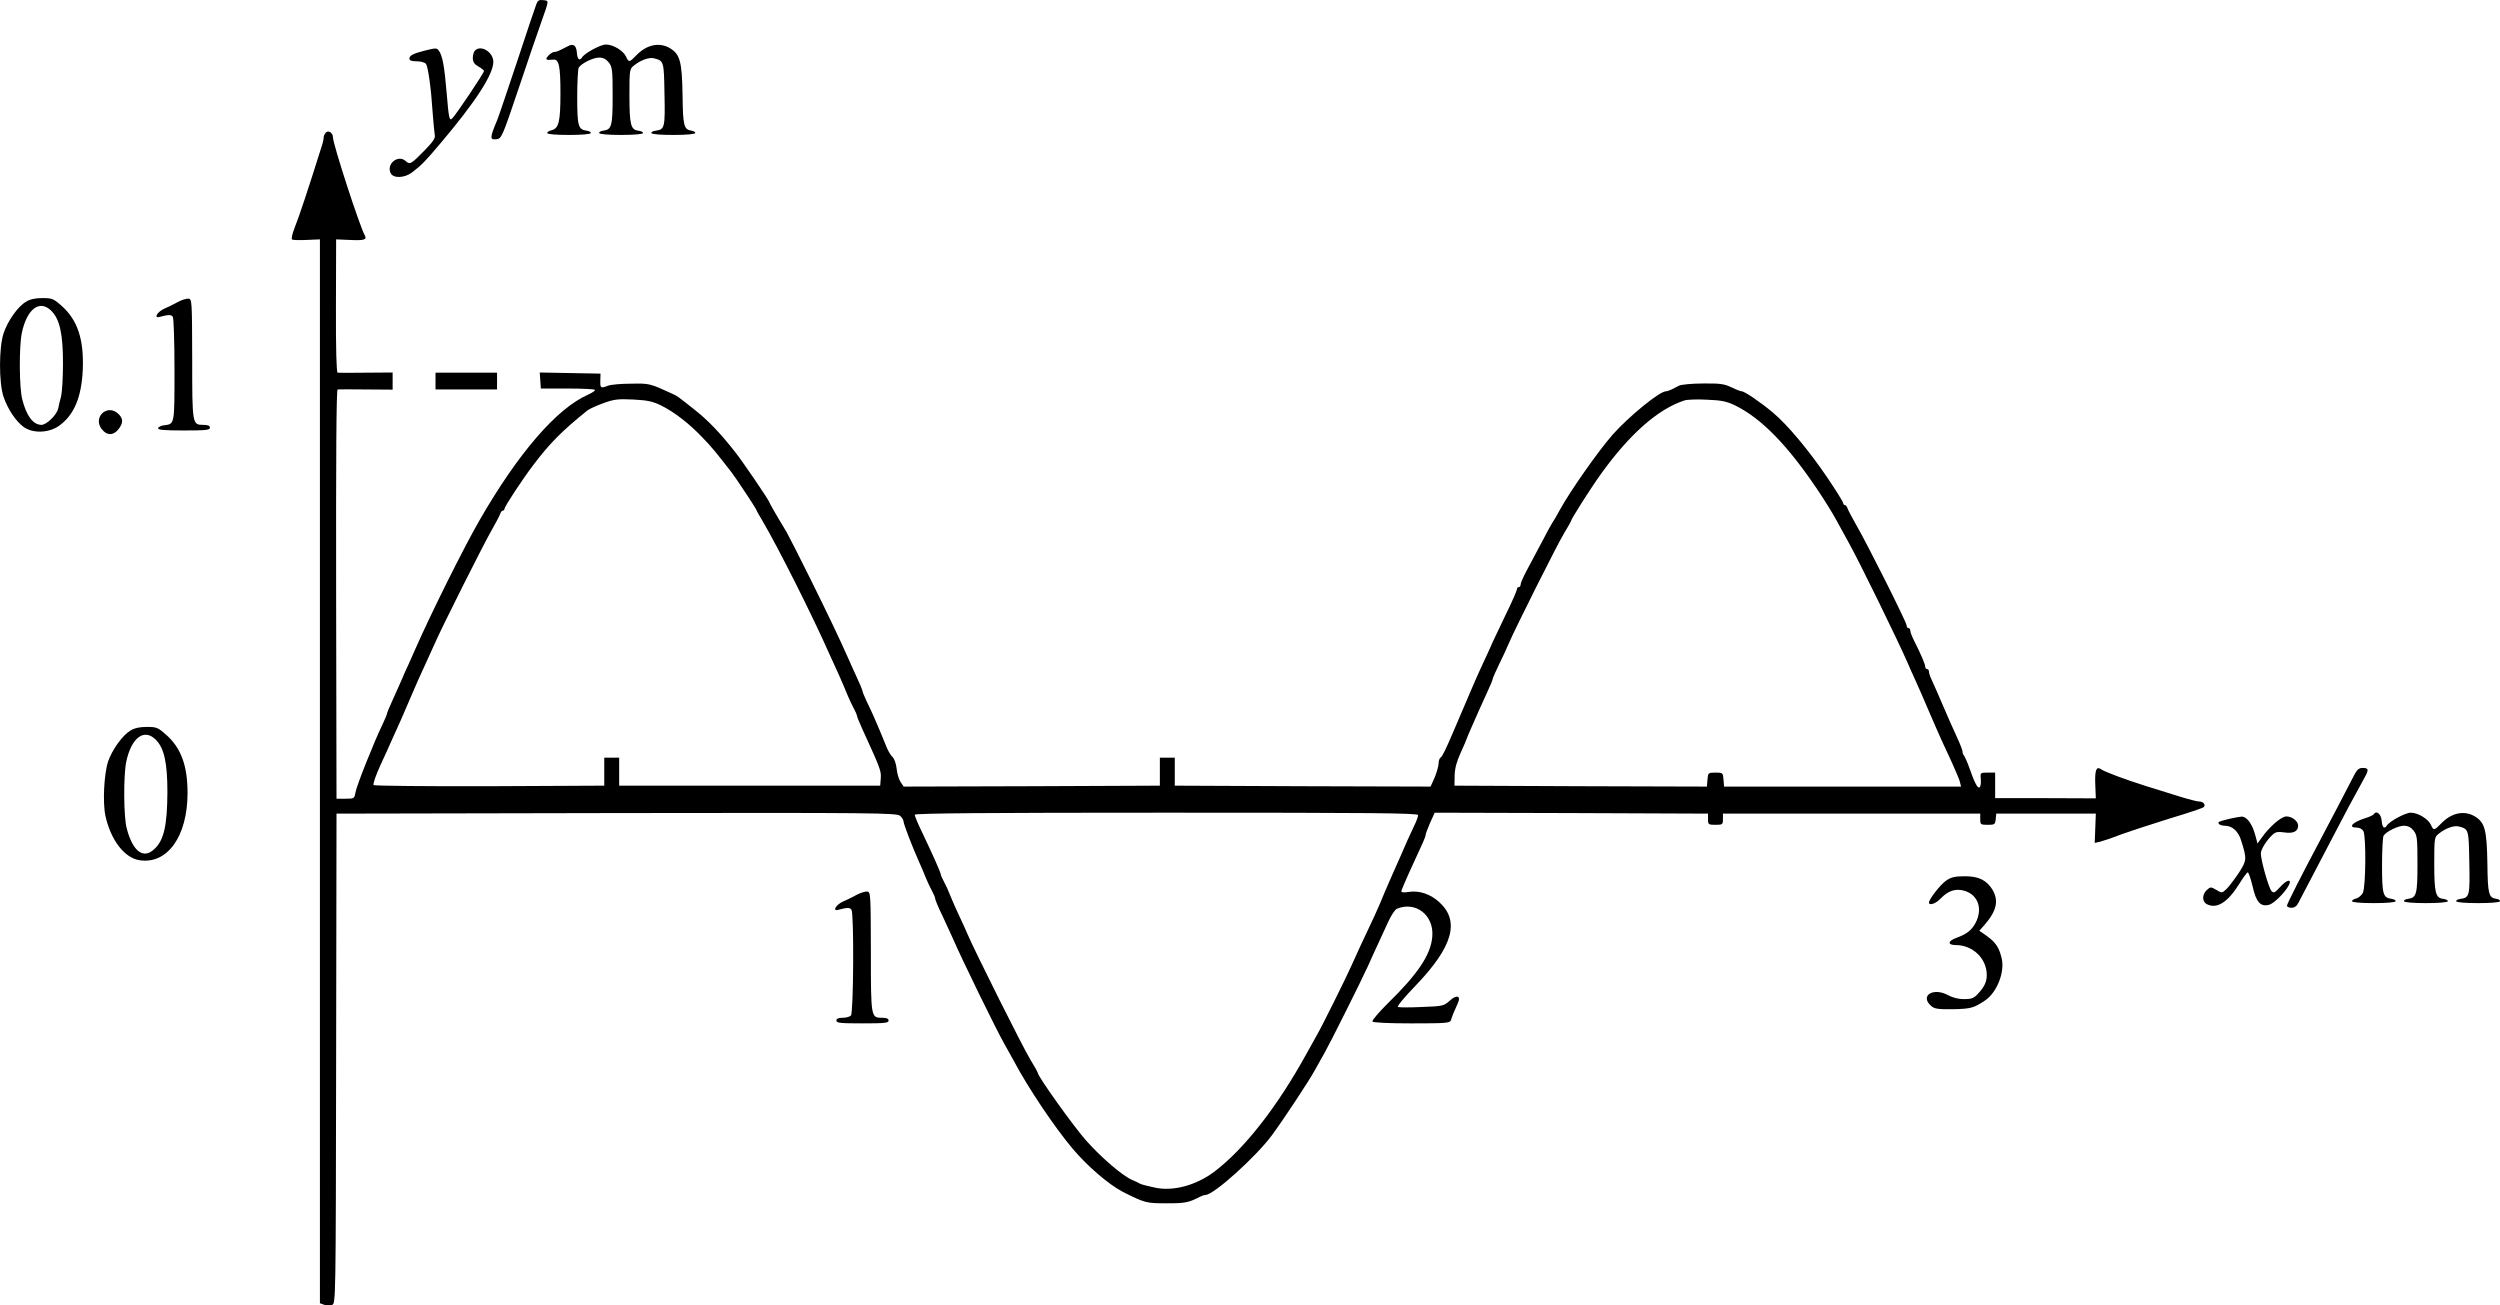 <?xml version="1.0" standalone="no"?>
<!DOCTYPE svg PUBLIC "-//W3C//DTD SVG 20010904//EN"
 "http://www.w3.org/TR/2001/REC-SVG-20010904/DTD/svg10.dtd">
<svg version="1.0" xmlns="http://www.w3.org/2000/svg"
 width="1340.852pt" height="700.156pt" viewBox="0 0 1340.852 700.156"
 preserveAspectRatio="xMidYMid meet">
<g transform="translate(-111.413,799.877) scale(0.1,-0.1)"
fill="#000000" stroke="none">
<g>
<path d="M3991 7977 c-5 -13 -53 -154 -105 -313 -53 -159 -100 -298 -105 -309
-40 -95 -41 -107 -4 -103 27 3 31 12 119 273 50 149 105 311 123 360 41 116
40 109 9 113 -22 3 -30 -2 -37 -21z"/>
</g>
<g>
<path d="M4160 7751 c-48 -25 -61 -31 -73 -31 -8 0 -22 -9 -32 -20 -19 -21
-14 -25 27 -21 30 3 38 -34 38 -181 0 -154 -9 -188 -48 -198 -13 -3 -23 -9
-23 -15 1 -6 46 -10 116 -10 68 0 116 4 118 10 1 6 -9 11 -23 13 -45 6 -50 25
-50 181 0 80 4 151 8 157 14 23 78 54 109 54 22 0 38 -8 52 -26 19 -24 21 -40
21 -178 0 -163 -5 -182 -50 -188 -14 -2 -24 -7 -22 -13 1 -6 49 -10 117 -10
68 0 116 4 118 10 1 6 -11 11 -26 13 -40 5 -47 32 -47 192 0 135 1 139 25 158
36 29 82 45 107 38 53 -14 53 -15 56 -191 4 -179 1 -191 -46 -197 -15 -2 -26
-7 -24 -13 1 -6 49 -10 117 -10 68 0 116 4 118 10 1 6 -8 11 -20 13 -41 6 -46
25 -48 190 -3 179 -13 219 -67 252 -57 34 -126 20 -182 -39 -36 -37 -40 -38
-54 -6 -15 32 -69 65 -108 65 -29 0 -114 -46 -128 -69 -14 -21 -25 -11 -28 26
-3 39 -19 50 -48 34z"/>
</g>
<g>
<path d="M3395 7728 c-64 -16 -85 -27 -85 -43 0 -11 11 -15 39 -15 21 0 43 -6
49 -13 12 -14 28 -128 37 -267 4 -52 9 -104 11 -116 4 -14 -9 -35 -48 -75 -80
-82 -85 -85 -108 -64 -41 37 -106 -16 -80 -66 15 -28 75 -25 114 5 52 40 69
57 154 158 188 222 282 368 282 435 0 52 -66 93 -98 61 -7 -7 -12 -25 -12 -40
0 -22 8 -33 30 -46 16 -9 30 -20 30 -24 0 -11 -155 -242 -172 -256 -14 -11
-17 4 -28 135 -12 146 -23 206 -43 231 -11 14 -15 14 -72 0z"/>
</g>
<g>
<path d="M2862 7288 c-7 -7 -12 -19 -12 -27 0 -8 -4 -28 -10 -45 -70 -224
-125 -389 -145 -437 -13 -34 -20 -61 -14 -65 5 -3 41 -4 80 -2 l69 3 0 -2853
0 -2853 22 -8 c13 -5 32 -5 43 -1 20 7 20 17 22 1321 l2 1314 1502 3 c1387 2
1504 1 1521 -15 10 -9 18 -22 18 -29 0 -14 46 -134 84 -219 12 -27 29 -66 36
-85 8 -19 22 -50 32 -68 10 -18 18 -37 18 -43 0 -6 17 -48 39 -92 21 -45 46
-100 56 -122 44 -103 235 -494 276 -565 11 -19 33 -60 50 -90 78 -147 217
-354 316 -472 81 -96 195 -193 270 -232 118 -59 124 -61 234 -61 100 0 117 3
181 36 10 5 23 9 28 9 44 0 271 205 356 320 64 87 198 290 231 350 17 30 40
73 53 95 27 47 197 387 230 460 12 28 35 77 50 110 15 33 41 90 58 126 16 36
38 70 49 74 101 42 200 -36 189 -151 -8 -96 -78 -200 -238 -356 -49 -49 -86
-92 -83 -98 4 -6 85 -10 211 -10 186 0 205 2 210 17 6 20 21 57 37 91 19 40
-6 48 -43 14 -31 -28 -36 -30 -148 -34 -65 -3 -123 -3 -130 0 -7 2 32 50 96
116 198 207 237 343 127 445 -49 45 -109 65 -166 56 -23 -4 -39 -3 -39 3 0 5
20 52 43 103 77 166 87 189 87 199 0 5 11 34 24 65 l25 55 733 -2 733 -3 0
-30 c0 -28 2 -30 40 -30 38 0 40 2 40 30 l0 30 690 0 690 0 0 -30 c0 -28 2
-30 40 -30 37 0 40 2 43 30 l3 30 267 0 267 0 -3 -79 -3 -78 28 6 c15 4 69 22
118 41 50 18 167 56 260 85 94 28 174 55 179 60 12 12 -2 30 -25 30 -11 0 -57
12 -102 26 -45 14 -125 39 -177 55 -112 35 -230 79 -247 92 -25 18 -34 -5 -31
-80 l3 -76 -270 1 -270 0 0 68 0 69 -40 0 c-40 0 -40 0 -37 -36 2 -21 -1 -40
-7 -43 -10 -7 -27 25 -56 109 -10 28 -22 54 -26 60 -5 5 -9 15 -9 23 0 7 -13
41 -29 75 -28 62 -52 115 -76 172 -26 61 -48 111 -61 139 -8 16 -14 35 -14 43
0 7 -4 13 -10 13 -5 0 -10 6 -10 13 0 13 -23 67 -60 140 -11 22 -20 45 -20 53
0 8 -4 14 -10 14 -5 0 -10 7 -10 15 0 16 -209 433 -271 540 -22 39 -43 78 -46
88 -3 9 -9 17 -14 17 -5 0 -9 5 -9 11 0 5 -40 70 -89 142 -96 141 -210 278
-288 343 -64 54 -152 114 -167 114 -7 0 -32 10 -57 22 -37 18 -61 21 -151 20
-58 0 -116 -6 -127 -11 -12 -6 -30 -15 -41 -21 -11 -5 -25 -10 -31 -10 -34 0
-200 -136 -286 -233 -78 -89 -230 -306 -282 -402 -18 -33 -36 -64 -41 -70 -4
-5 -30 -53 -57 -105 -28 -52 -64 -121 -82 -154 -17 -32 -31 -64 -31 -72 0 -8
-4 -14 -10 -14 -5 0 -10 -5 -10 -12 0 -7 -27 -69 -61 -138 -33 -69 -64 -134
-69 -145 -4 -11 -24 -54 -43 -95 -19 -41 -42 -91 -50 -110 -8 -19 -22 -52 -31
-72 -9 -21 -23 -55 -32 -75 -24 -57 -45 -104 -59 -138 -36 -84 -55 -124 -65
-130 -5 -3 -10 -17 -10 -31 0 -14 -10 -48 -21 -75 l-22 -49 -686 2 -686 3 0
75 0 75 -40 0 -40 0 0 -75 0 -75 -687 -3 -687 -2 -17 25 c-9 14 -19 47 -21 73
-3 27 -13 53 -23 62 -9 8 -25 35 -34 60 -10 25 -25 61 -33 80 -8 19 -22 51
-30 70 -8 19 -26 57 -39 84 -13 28 -24 54 -24 59 0 4 -13 36 -29 70 -16 34
-36 80 -46 102 -50 113 -97 211 -200 420 -63 127 -122 243 -132 260 -60 99
-93 158 -93 161 0 8 -143 218 -181 266 -83 106 -148 173 -219 229 -95 75 -90
72 -120 86 -122 56 -123 56 -222 54 -53 0 -108 -5 -123 -11 -40 -15 -42 -13
-41 28 l1 37 -163 3 -163 3 3 -43 3 -43 142 0 c78 0 144 -3 148 -7 4 -3 -13
-15 -37 -26 -168 -74 -375 -314 -581 -672 -86 -149 -258 -495 -342 -685 -9
-22 -28 -62 -40 -90 -13 -27 -31 -68 -40 -90 -10 -22 -30 -68 -46 -103 -16
-35 -29 -66 -29 -70 0 -5 -11 -30 -24 -58 -43 -88 -139 -328 -145 -364 -6 -34
-7 -35 -54 -35 l-48 0 -2 1098 c-1 726 1 1097 8 1097 6 1 74 1 153 0 l142 -1
0 46 0 46 -142 -1 c-79 -1 -147 -1 -153 0 -6 0 -10 126 -9 358 l1 357 71 -3
c81 -4 96 1 82 26 -28 51 -170 488 -170 524 0 24 -24 40 -38 26z m1798 -1464
c70 -35 150 -96 221 -171 48 -49 74 -81 157 -188 20 -25 132 -195 132 -199 0
-3 14 -29 32 -58 85 -144 268 -508 361 -718 9 -19 31 -69 50 -110 18 -41 40
-91 47 -110 8 -19 22 -50 32 -68 10 -18 18 -37 18 -41 0 -5 15 -42 34 -83 93
-203 97 -215 94 -254 l-3 -39 -700 0 -700 0 0 75 0 75 -40 0 -40 0 0 -75 0
-75 -614 -3 c-338 -1 -619 2 -623 6 -5 5 12 53 37 108 25 54 50 108 54 119 5
11 20 45 34 75 14 30 32 72 41 93 9 20 23 53 31 72 35 81 49 114 80 180 18 39
40 88 50 110 34 80 266 542 306 610 22 39 43 78 46 88 3 9 9 17 14 17 5 0 9 5
9 10 0 12 102 167 157 238 87 115 151 179 287 289 10 8 49 26 85 39 58 21 78
24 161 20 77 -4 105 -10 150 -32z m5759 1 c143 -70 285 -216 448 -460 33 -49
75 -117 93 -150 18 -33 48 -87 66 -120 59 -105 267 -531 319 -650 9 -22 27
-62 40 -90 21 -47 36 -80 70 -160 8 -19 22 -52 31 -72 21 -50 53 -120 98 -216
19 -43 39 -89 42 -102 l6 -25 -635 0 -636 0 -3 38 c-3 36 -4 37 -43 37 -39 0
-40 -1 -43 -38 l-3 -37 -677 2 -677 3 1 55 c1 39 11 75 33 123 17 37 31 70 31
72 0 2 12 30 26 62 14 32 33 74 41 93 9 19 28 63 44 97 16 34 29 65 29 70 0 4
15 39 34 78 19 38 42 88 51 110 36 84 261 533 297 592 21 35 38 65 38 67 0 10
106 177 163 256 153 212 304 345 445 391 15 5 70 7 122 4 77 -3 105 -9 149
-30z m-1699 -2198 c0 -7 -8 -31 -19 -53 -20 -41 -55 -119 -76 -169 -7 -16 -25
-57 -40 -90 -15 -33 -35 -81 -46 -106 -10 -26 -34 -81 -53 -123 -63 -133 -103
-220 -121 -261 -26 -60 -162 -334 -189 -380 -12 -22 -36 -65 -53 -95 -158
-288 -337 -516 -498 -637 -97 -72 -219 -105 -316 -84 -34 7 -69 16 -78 20 -9
5 -29 15 -46 22 -51 22 -164 119 -244 209 -65 72 -261 346 -261 365 0 3 -18
36 -41 73 -38 62 -296 578 -334 667 -9 22 -32 72 -50 110 -18 39 -39 86 -46
105 -7 19 -21 50 -31 68 -10 18 -18 37 -18 41 0 9 -42 104 -106 238 -19 39
-34 77 -34 82 0 8 404 11 1350 11 1107 0 1350 -2 1350 -13z"/>
</g>
<g>
<path d="M1253 6380 c-44 -26 -98 -103 -120 -170 -25 -77 -25 -264 0 -339 23
-67 66 -132 109 -163 49 -34 131 -32 186 5 82 57 123 152 130 301 7 163 -27
268 -114 345 -43 38 -51 41 -103 41 -38 0 -66 -6 -88 -20z m136 -48 c46 -45
63 -125 63 -283 0 -75 -5 -154 -10 -175 -6 -22 -13 -51 -16 -67 -8 -34 -62
-87 -90 -87 -44 1 -79 46 -102 135 -17 61 -18 283 -3 357 27 130 96 182 158
120z"/>
</g>
<g>
<path d="M2070 6380 c-19 -11 -53 -27 -75 -37 -38 -17 -58 -53 -25 -44 49 13
63 13 71 0 5 -8 9 -136 9 -285 0 -293 1 -289 -54 -296 -16 -1 -31 -9 -34 -15
-3 -10 29 -13 137 -13 119 0 141 2 141 15 0 10 -10 15 -34 15 -61 0 -61 0 -61
354 -1 311 -1 321 -20 323 -11 1 -36 -7 -55 -17z"/>
</g>
<g>
<path d="M3450 5955 l0 -45 165 0 165 0 0 45 0 45 -165 0 -165 0 0 -45z"/>
</g>
<g>
<path d="M1668 5787 c-28 -22 -32 -60 -8 -90 27 -35 62 -35 89 -1 27 34 27 58
-1 84 -25 23 -55 25 -80 7z"/>
</g>
<g>
<path d="M1813 4080 c-42 -25 -97 -102 -119 -165 -22 -67 -30 -222 -14 -294
29 -129 102 -224 183 -236 149 -23 257 129 257 360 0 148 -35 243 -116 314
-43 38 -51 41 -103 41 -38 0 -66 -6 -88 -20z m136 -48 c46 -45 63 -125 63
-282 -1 -181 -19 -260 -72 -307 -58 -53 -114 -10 -146 112 -17 61 -18 283 -3
357 27 130 96 182 158 120z"/>
</g>
<g>
<path d="M13744 3848 c-40 -78 -150 -288 -182 -348 -104 -196 -182 -349 -182
-359 0 -6 11 -11 24 -11 17 0 29 9 38 28 16 31 146 279 224 428 29 56 65 123
79 148 14 25 36 66 49 90 27 48 25 56 -10 56 -16 0 -29 -10 -40 -32z"/>
</g>
<g>
<path d="M13846 3632 c-3 -5 -24 -15 -48 -22 -68 -22 -93 -50 -43 -50 14 0 29
-8 35 -19 15 -28 13 -300 -3 -331 -7 -13 -23 -27 -35 -30 -13 -3 -23 -9 -23
-15 1 -6 46 -10 116 -10 68 0 116 4 118 10 1 6 -9 11 -23 13 -45 6 -50 25 -50
181 0 80 4 151 8 157 14 23 78 54 109 54 22 0 38 -8 52 -26 19 -24 21 -40 21
-178 0 -163 -5 -182 -50 -188 -14 -2 -24 -7 -22 -13 1 -6 49 -10 117 -10 68 0
116 4 118 10 1 6 -11 11 -26 13 -40 5 -47 32 -47 192 0 135 1 139 25 158 36
29 82 45 107 38 53 -14 53 -15 56 -191 4 -179 1 -191 -46 -197 -15 -2 -26 -7
-24 -13 1 -6 49 -10 117 -10 68 0 116 4 118 10 1 6 -8 11 -20 13 -41 6 -46 25
-48 190 -3 179 -13 219 -67 252 -57 34 -126 20 -182 -39 -36 -37 -40 -38 -54
-6 -15 32 -69 65 -108 65 -29 0 -114 -46 -128 -69 -14 -21 -25 -11 -28 26 -3
36 -28 57 -42 35z"/>
</g>
<g>
<path d="M13075 3608 c-64 -16 -67 -17 -60 -28 3 -5 17 -10 31 -10 40 0 72
-28 88 -78 32 -101 31 -108 -13 -176 -23 -34 -52 -73 -65 -85 -24 -23 -25 -23
-55 -5 -29 17 -31 17 -51 -1 -25 -23 -26 -61 -1 -75 55 -29 114 9 177 111 20
32 40 59 44 59 4 0 16 -34 26 -76 19 -84 42 -110 88 -98 25 6 84 64 105 103
20 37 -8 34 -44 -6 -30 -33 -36 -36 -48 -23 -15 16 -57 165 -57 201 0 23 32
73 64 102 15 14 29 16 63 11 47 -7 73 6 73 36 0 24 -32 50 -63 50 -27 0 -90
-54 -133 -115 l-22 -30 -12 45 c-16 60 -46 100 -73 99 -12 -1 -40 -6 -62 -11z"/>
</g>
<g>
<path d="M11551 3275 c-31 -22 -91 -99 -91 -117 0 -18 37 -6 62 21 41 43 81
56 129 42 72 -22 98 -95 60 -170 -22 -41 -46 -61 -103 -82 -48 -17 -50 -39 -4
-39 91 0 166 -72 166 -161 0 -36 -13 -64 -48 -101 -21 -23 -34 -28 -74 -28
-29 0 -61 8 -83 20 -80 45 -156 0 -94 -56 18 -16 36 -19 118 -18 95 2 111 6
172 47 65 44 108 156 88 230 -14 56 -32 82 -79 116 l-40 28 26 29 c67 76 80
132 44 192 -32 51 -75 72 -150 71 -52 0 -72 -5 -99 -24z"/>
</g>
<g>
<path d="M5710 3200 c-19 -11 -53 -27 -75 -37 -38 -17 -58 -53 -25 -44 49 13
63 13 71 0 14 -23 11 -553 -3 -567 -7 -7 -27 -12 -45 -12 -23 0 -33 -5 -33
-15 0 -13 22 -15 140 -15 118 0 140 2 140 15 0 10 -10 15 -34 15 -61 0 -61 0
-61 354 -1 311 -1 321 -20 323 -11 1 -36 -7 -55 -17z"/>
</g>
</g>
</svg>
